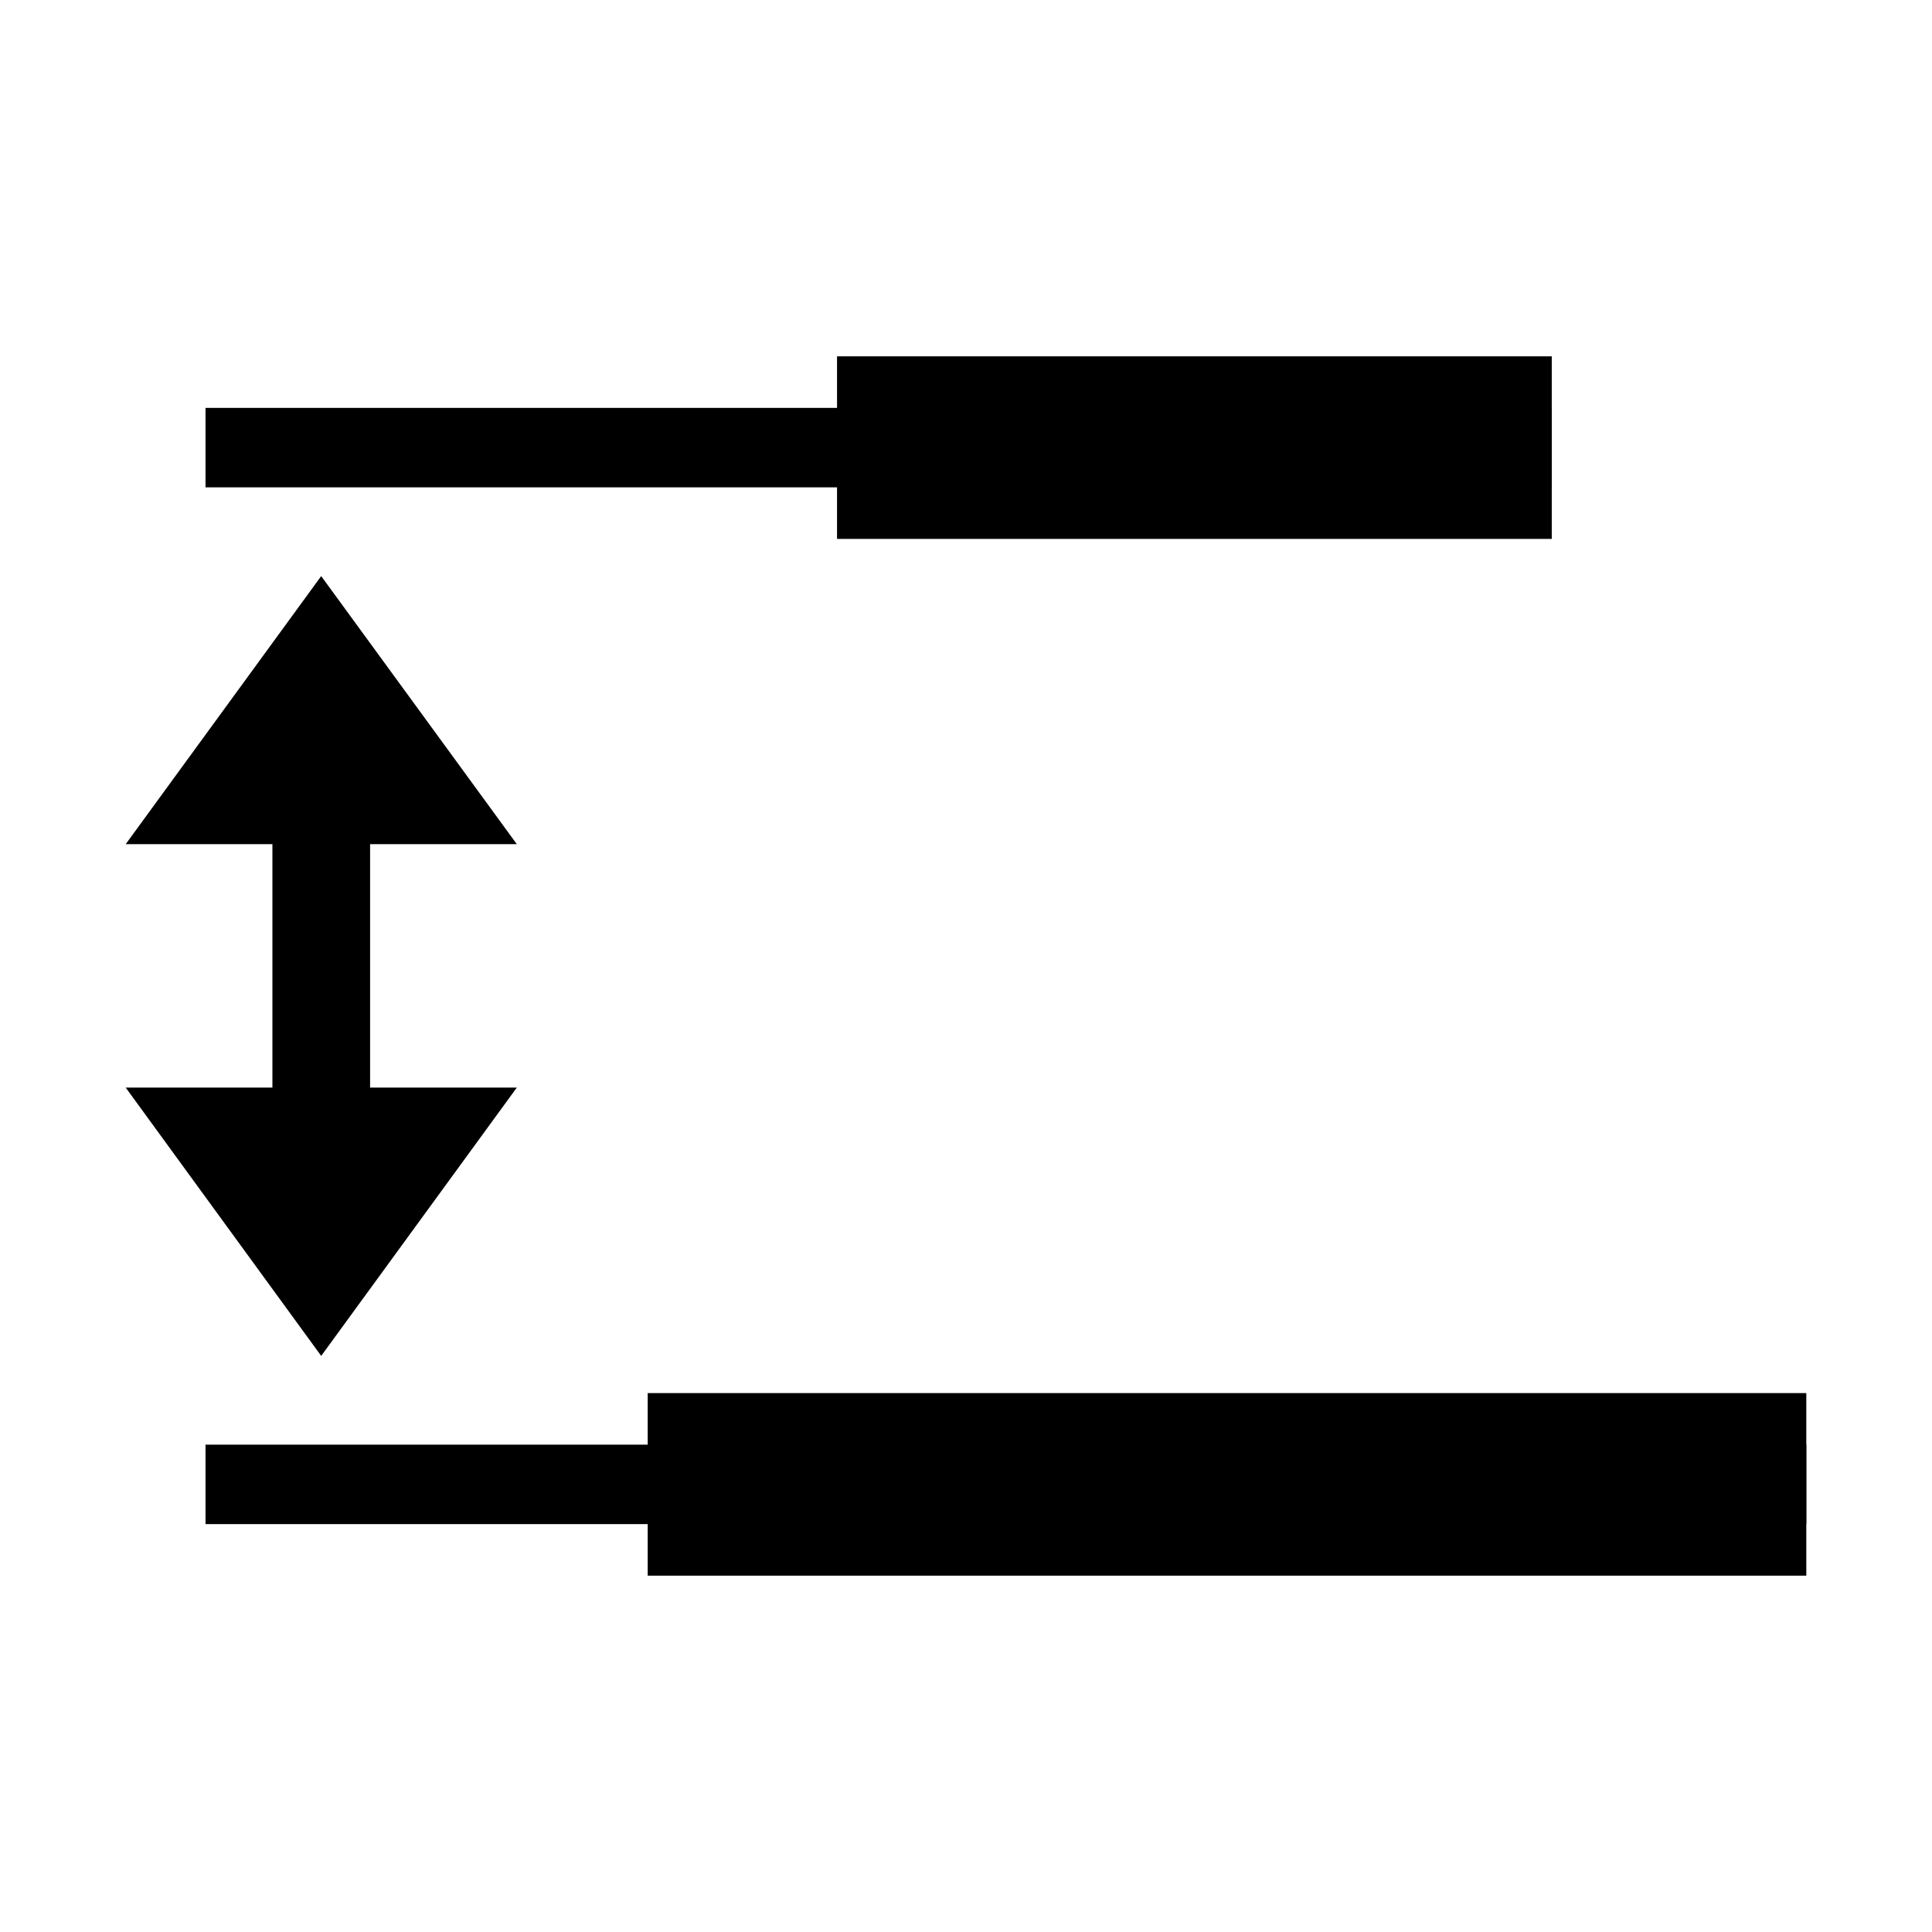 <?xml version="1.0" encoding="UTF-8" standalone="no"?>
<svg
   version="1.1"
   id="svg1"
   width="16"
   height="16"
   viewBox="0 0 16 16"
   sodipodi:docname="distribute-vertical-center-symbolic.svg"
   inkscape:version="1.1 (c4e8f9ed74, 2021-05-24)"
   xmlns:inkscape="http://www.inkscape.org/namespaces/inkscape"
   xmlns:sodipodi="http://sodipodi.sourceforge.net/DTD/sodipodi-0.dtd"
   xmlns="http://www.w3.org/2000/svg"
   xmlns:svg="http://www.w3.org/2000/svg"
   xmlns:rdf="http://www.w3.org/1999/02/22-rdf-syntax-ns#"
   xmlns:cc="http://creativecommons.org/ns#"
   xmlns:dc="http://purl.org/dc/elements/1.1/">
  <style
     id="s0">
   .success { fill: #009909; }
   .warning { fill: #FF1990; }
   .warning   { fill: #00AAFF; }
  </style>
  <style
     id="s2"> 
     @import '../../highlights.css'; 
  </style>
  <defs
     id="defs278" />
  <sodipodi:namedview
     objecttolerance="10"
     gridtolerance="10"
     guidetolerance="10"
     id="namedview"
     showgrid="false"
     inkscape:zoom="22.420918"
     inkscape:cx="10.548185"
     inkscape:cy="9.5669589"
     inkscape:window-width="1920"
     inkscape:window-height="1013"
     inkscape:window-x="-9"
     inkscape:window-y="-9"
     inkscape:window-maximized="1"
     inkscape:current-layer="svg1"
     inkscape:document-rotation="0"
     inkscape:snap-global="true"
     units="px"
     inkscape:document-units="px"
     pagecolor="#f8f8f8"
     bordercolor="#c8c8c8"
     borderopacity="1"
     inkscape:pageshadow="0"
     inkscape:pageopacity="0"
     inkscape:pagecheckerboard="0"
     inkscape:snap-bbox="true">
    <inkscape:grid
       type="xygrid"
       id="grid"
       units="px"
       spacingx="0.667"
       spacingy="0.667" />
  </sodipodi:namedview>
  <style
     id="s0-6">
   .success { fill: #009909; }
   .warning { fill: #FF1990; }
   .warning   { fill: #00AAFF; }
  </style>
  <style
     id="s2-2"> 
     @import '../../highlights.css'; 
  </style>
  <path
     id="path5093"
     style="fill:#000000;stroke-width:0.945;stop-color:#000000"
     d="M 14.959,13.049 V 11.537 H 5.364 v 1.512 z" />
  <path
     style="fill:#000000;stroke-width:0.945;stop-color:#000000"
     d="M 14.959,11.964 H 1.702 V 12.622 H 14.959 Z"
     id="rect3926" />
  <path
     id="path2119"
     style="fill:#000000;stroke-width:0.945;stop-color:#000000"
     d="M 12.851,4.463 V 2.951 H 6.932 v 1.512 z" />
  <path
     style="fill:#000000;stroke-width:0.945;stop-color:#000000"
     d="M 12.851,3.378 H 1.702 V 4.036 H 12.851 Z"
     id="path2121" />
  <path
     style="fill:#000000;fill-opacity:1;stroke-width:0.667"
     d="M 1.041,6.991 2.66,4.771 4.28,6.991 h -1.215 v 0.567 0.882 0.567 h 1.215 L 2.66,11.229 1.041,9.007 h 1.215 v -0.567 -0.882 -0.567 z"
     id="path826-2"
     inkscape:connector-curvature="0"
     sodipodi:nodetypes="ccccccccccccccc" />
</svg>

